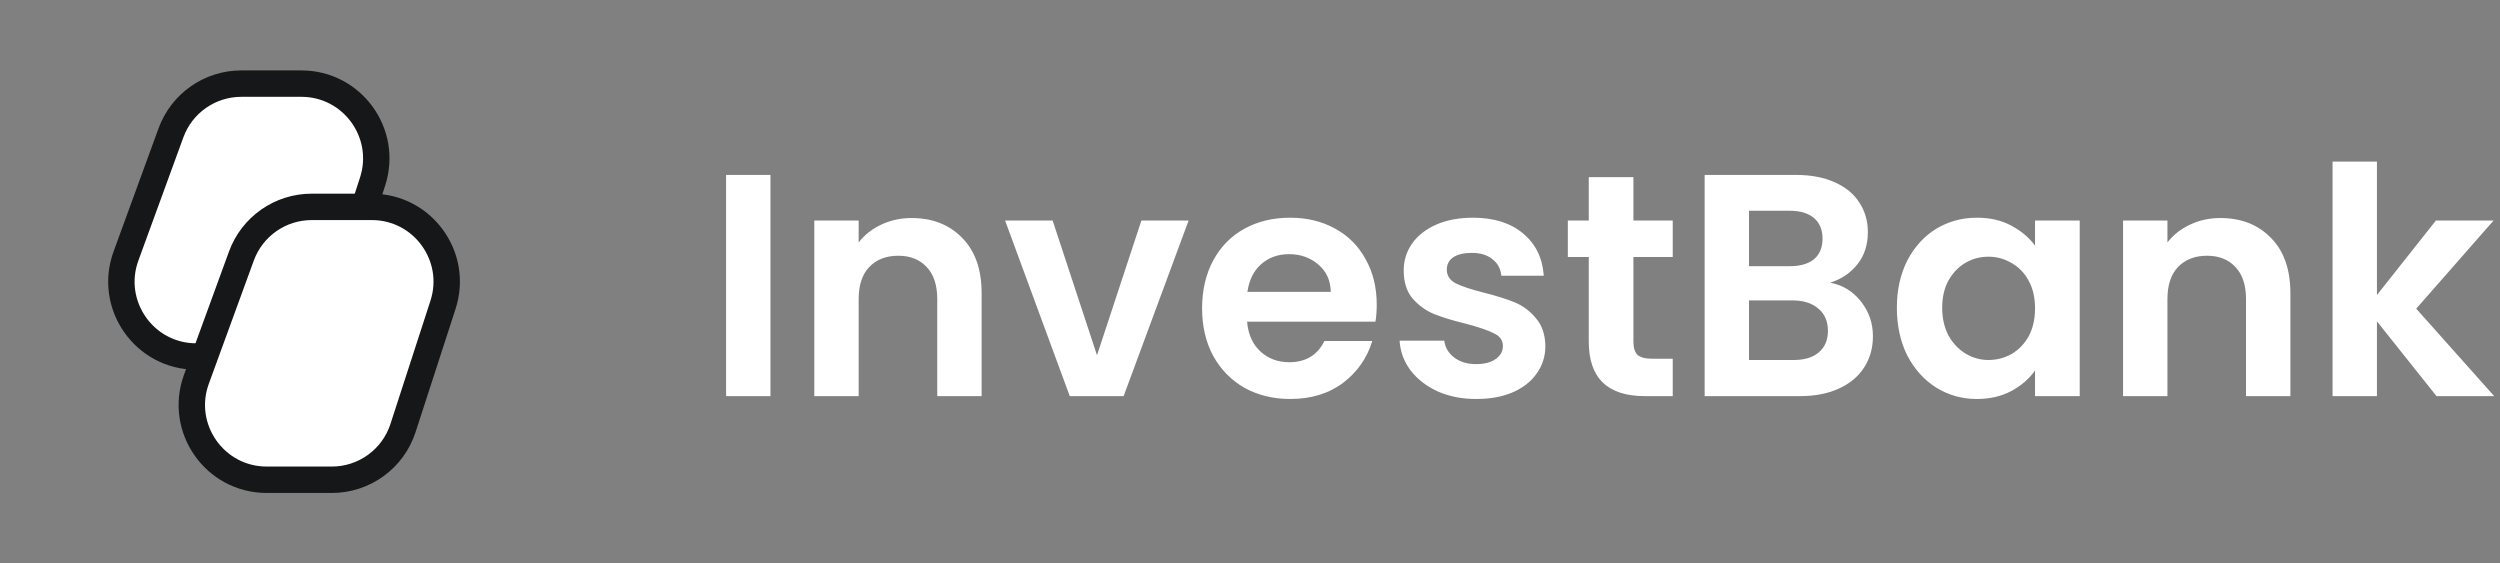 <svg width="142" height="32" viewBox="0 0 142 32" fill="none" xmlns="http://www.w3.org/2000/svg">
<rect x="0" y="0" width="142" height="32" fill="#808080" stroke="none"/>
<path d="M9.712 7.542C10.324 5.866 11.919 4.75 13.704 4.75H17.12C20.007 4.75 22.054 7.566 21.163 10.312L18.891 17.312C18.323 19.064 16.691 20.25 14.849 20.25H11.148C8.197 20.25 6.144 17.315 7.156 14.542L9.712 7.542Z" fill="white" stroke="#151718" stroke-width="1.5"/>
<path d="M13.712 14.542C14.324 12.866 15.919 11.75 17.704 11.75H21.12C24.007 11.75 26.054 14.566 25.163 17.312L22.891 24.312C22.323 26.064 20.691 27.25 18.849 27.25H15.148C12.197 27.25 10.144 24.315 11.156 21.542L13.712 14.542Z" fill="white" stroke="#151718" stroke-width="1.5"/>
<path d="M43.762 9.936V22.5H41.242V9.936H43.762ZM51.778 12.384C52.966 12.384 53.926 12.762 54.658 13.518C55.39 14.262 55.756 15.306 55.756 16.65V22.5H53.236V16.992C53.236 16.2 53.038 15.594 52.642 15.174C52.246 14.742 51.706 14.526 51.022 14.526C50.326 14.526 49.774 14.742 49.366 15.174C48.97 15.594 48.772 16.2 48.772 16.992V22.5H46.252V12.528H48.772V13.77C49.108 13.338 49.534 13.002 50.05 12.762C50.578 12.51 51.154 12.384 51.778 12.384ZM62.31 20.178L64.83 12.528H67.512L63.822 22.5H60.762L57.09 12.528H59.79L62.31 20.178ZM78.198 17.298C78.198 17.658 78.174 17.982 78.126 18.27H70.835C70.895 18.99 71.147 19.554 71.591 19.962C72.035 20.37 72.582 20.574 73.23 20.574C74.165 20.574 74.832 20.172 75.228 19.368H77.945C77.657 20.328 77.106 21.12 76.29 21.744C75.474 22.356 74.472 22.662 73.284 22.662C72.323 22.662 71.46 22.452 70.692 22.032C69.936 21.6 69.341 20.994 68.909 20.214C68.49 19.434 68.279 18.534 68.279 17.514C68.279 16.482 68.49 15.576 68.909 14.796C69.329 14.016 69.918 13.416 70.674 12.996C71.43 12.576 72.299 12.366 73.284 12.366C74.231 12.366 75.078 12.57 75.822 12.978C76.578 13.386 77.159 13.968 77.567 14.724C77.987 15.468 78.198 16.326 78.198 17.298ZM75.588 16.578C75.576 15.93 75.341 15.414 74.885 15.03C74.43 14.634 73.871 14.436 73.212 14.436C72.588 14.436 72.059 14.628 71.627 15.012C71.207 15.384 70.95 15.906 70.853 16.578H75.588ZM83.853 22.662C83.037 22.662 82.305 22.518 81.657 22.23C81.009 21.93 80.493 21.528 80.109 21.024C79.737 20.52 79.533 19.962 79.497 19.35H82.035C82.083 19.734 82.269 20.052 82.593 20.304C82.929 20.556 83.343 20.682 83.835 20.682C84.315 20.682 84.687 20.586 84.951 20.394C85.227 20.202 85.365 19.956 85.365 19.656C85.365 19.332 85.197 19.092 84.861 18.936C84.537 18.768 84.015 18.588 83.295 18.396C82.551 18.216 81.939 18.03 81.459 17.838C80.991 17.646 80.583 17.352 80.235 16.956C79.899 16.56 79.731 16.026 79.731 15.354C79.731 14.802 79.887 14.298 80.199 13.842C80.523 13.386 80.979 13.026 81.567 12.762C82.167 12.498 82.869 12.366 83.673 12.366C84.861 12.366 85.809 12.666 86.517 13.266C87.225 13.854 87.615 14.652 87.687 15.66H85.275C85.239 15.264 85.071 14.952 84.771 14.724C84.483 14.484 84.093 14.364 83.601 14.364C83.145 14.364 82.791 14.448 82.539 14.616C82.299 14.784 82.179 15.018 82.179 15.318C82.179 15.654 82.347 15.912 82.683 16.092C83.019 16.26 83.541 16.434 84.249 16.614C84.969 16.794 85.563 16.98 86.031 17.172C86.499 17.364 86.901 17.664 87.237 18.072C87.585 18.468 87.765 18.996 87.777 19.656C87.777 20.232 87.615 20.748 87.291 21.204C86.979 21.66 86.523 22.02 85.923 22.284C85.335 22.536 84.645 22.662 83.853 22.662ZM92.779 14.598V19.422C92.779 19.758 92.858 20.004 93.013 20.16C93.181 20.304 93.457 20.376 93.841 20.376H95.011V22.5H93.427C91.303 22.5 90.242 21.468 90.242 19.404V14.598H89.053V12.528H90.242V10.062H92.779V12.528H95.011V14.598H92.779ZM103.952 16.056C104.66 16.188 105.242 16.542 105.698 17.118C106.154 17.694 106.382 18.354 106.382 19.098C106.382 19.77 106.214 20.364 105.878 20.88C105.554 21.384 105.08 21.78 104.456 22.068C103.832 22.356 103.094 22.5 102.242 22.5H96.824V9.936H102.008C102.86 9.936 103.592 10.074 104.204 10.35C104.828 10.626 105.296 11.01 105.608 11.502C105.932 11.994 106.094 12.552 106.094 13.176C106.094 13.908 105.896 14.52 105.5 15.012C105.116 15.504 104.6 15.852 103.952 16.056ZM99.344 15.12H101.648C102.248 15.12 102.71 14.988 103.034 14.724C103.358 14.448 103.52 14.058 103.52 13.554C103.52 13.05 103.358 12.66 103.034 12.384C102.71 12.108 102.248 11.97 101.648 11.97H99.344V15.12ZM101.882 20.448C102.494 20.448 102.968 20.304 103.304 20.016C103.652 19.728 103.826 19.32 103.826 18.792C103.826 18.252 103.646 17.832 103.286 17.532C102.926 17.22 102.44 17.064 101.828 17.064H99.344V20.448H101.882ZM107.742 17.478C107.742 16.47 107.94 15.576 108.336 14.796C108.744 14.016 109.29 13.416 109.974 12.996C110.67 12.576 111.444 12.366 112.296 12.366C113.04 12.366 113.688 12.516 114.24 12.816C114.804 13.116 115.254 13.494 115.59 13.95V12.528H118.128V22.5H115.59V21.042C115.266 21.51 114.816 21.9 114.24 22.212C113.676 22.512 113.022 22.662 112.278 22.662C111.438 22.662 110.67 22.446 109.974 22.014C109.29 21.582 108.744 20.976 108.336 20.196C107.94 19.404 107.742 18.498 107.742 17.478ZM115.59 17.514C115.59 16.902 115.47 16.38 115.23 15.948C114.99 15.504 114.666 15.168 114.258 14.94C113.85 14.7 113.412 14.58 112.944 14.58C112.476 14.58 112.044 14.694 111.648 14.922C111.252 15.15 110.928 15.486 110.676 15.93C110.436 16.362 110.316 16.878 110.316 17.478C110.316 18.078 110.436 18.606 110.676 19.062C110.928 19.506 111.252 19.848 111.648 20.088C112.056 20.328 112.488 20.448 112.944 20.448C113.412 20.448 113.85 20.334 114.258 20.106C114.666 19.866 114.99 19.53 115.23 19.098C115.47 18.654 115.59 18.126 115.59 17.514ZM126.116 12.384C127.304 12.384 128.264 12.762 128.996 13.518C129.728 14.262 130.094 15.306 130.094 16.65V22.5H127.574V16.992C127.574 16.2 127.376 15.594 126.98 15.174C126.584 14.742 126.044 14.526 125.36 14.526C124.664 14.526 124.112 14.742 123.704 15.174C123.308 15.594 123.11 16.2 123.11 16.992V22.5H120.59V12.528H123.11V13.77C123.446 13.338 123.872 13.002 124.388 12.762C124.916 12.51 125.492 12.384 126.116 12.384ZM138.394 22.5L135.01 18.252V22.5H132.49V9.18H135.01V16.758L138.358 12.528H141.634L137.242 17.532L141.67 22.5H138.394Z" fill="white"/>
</svg>
